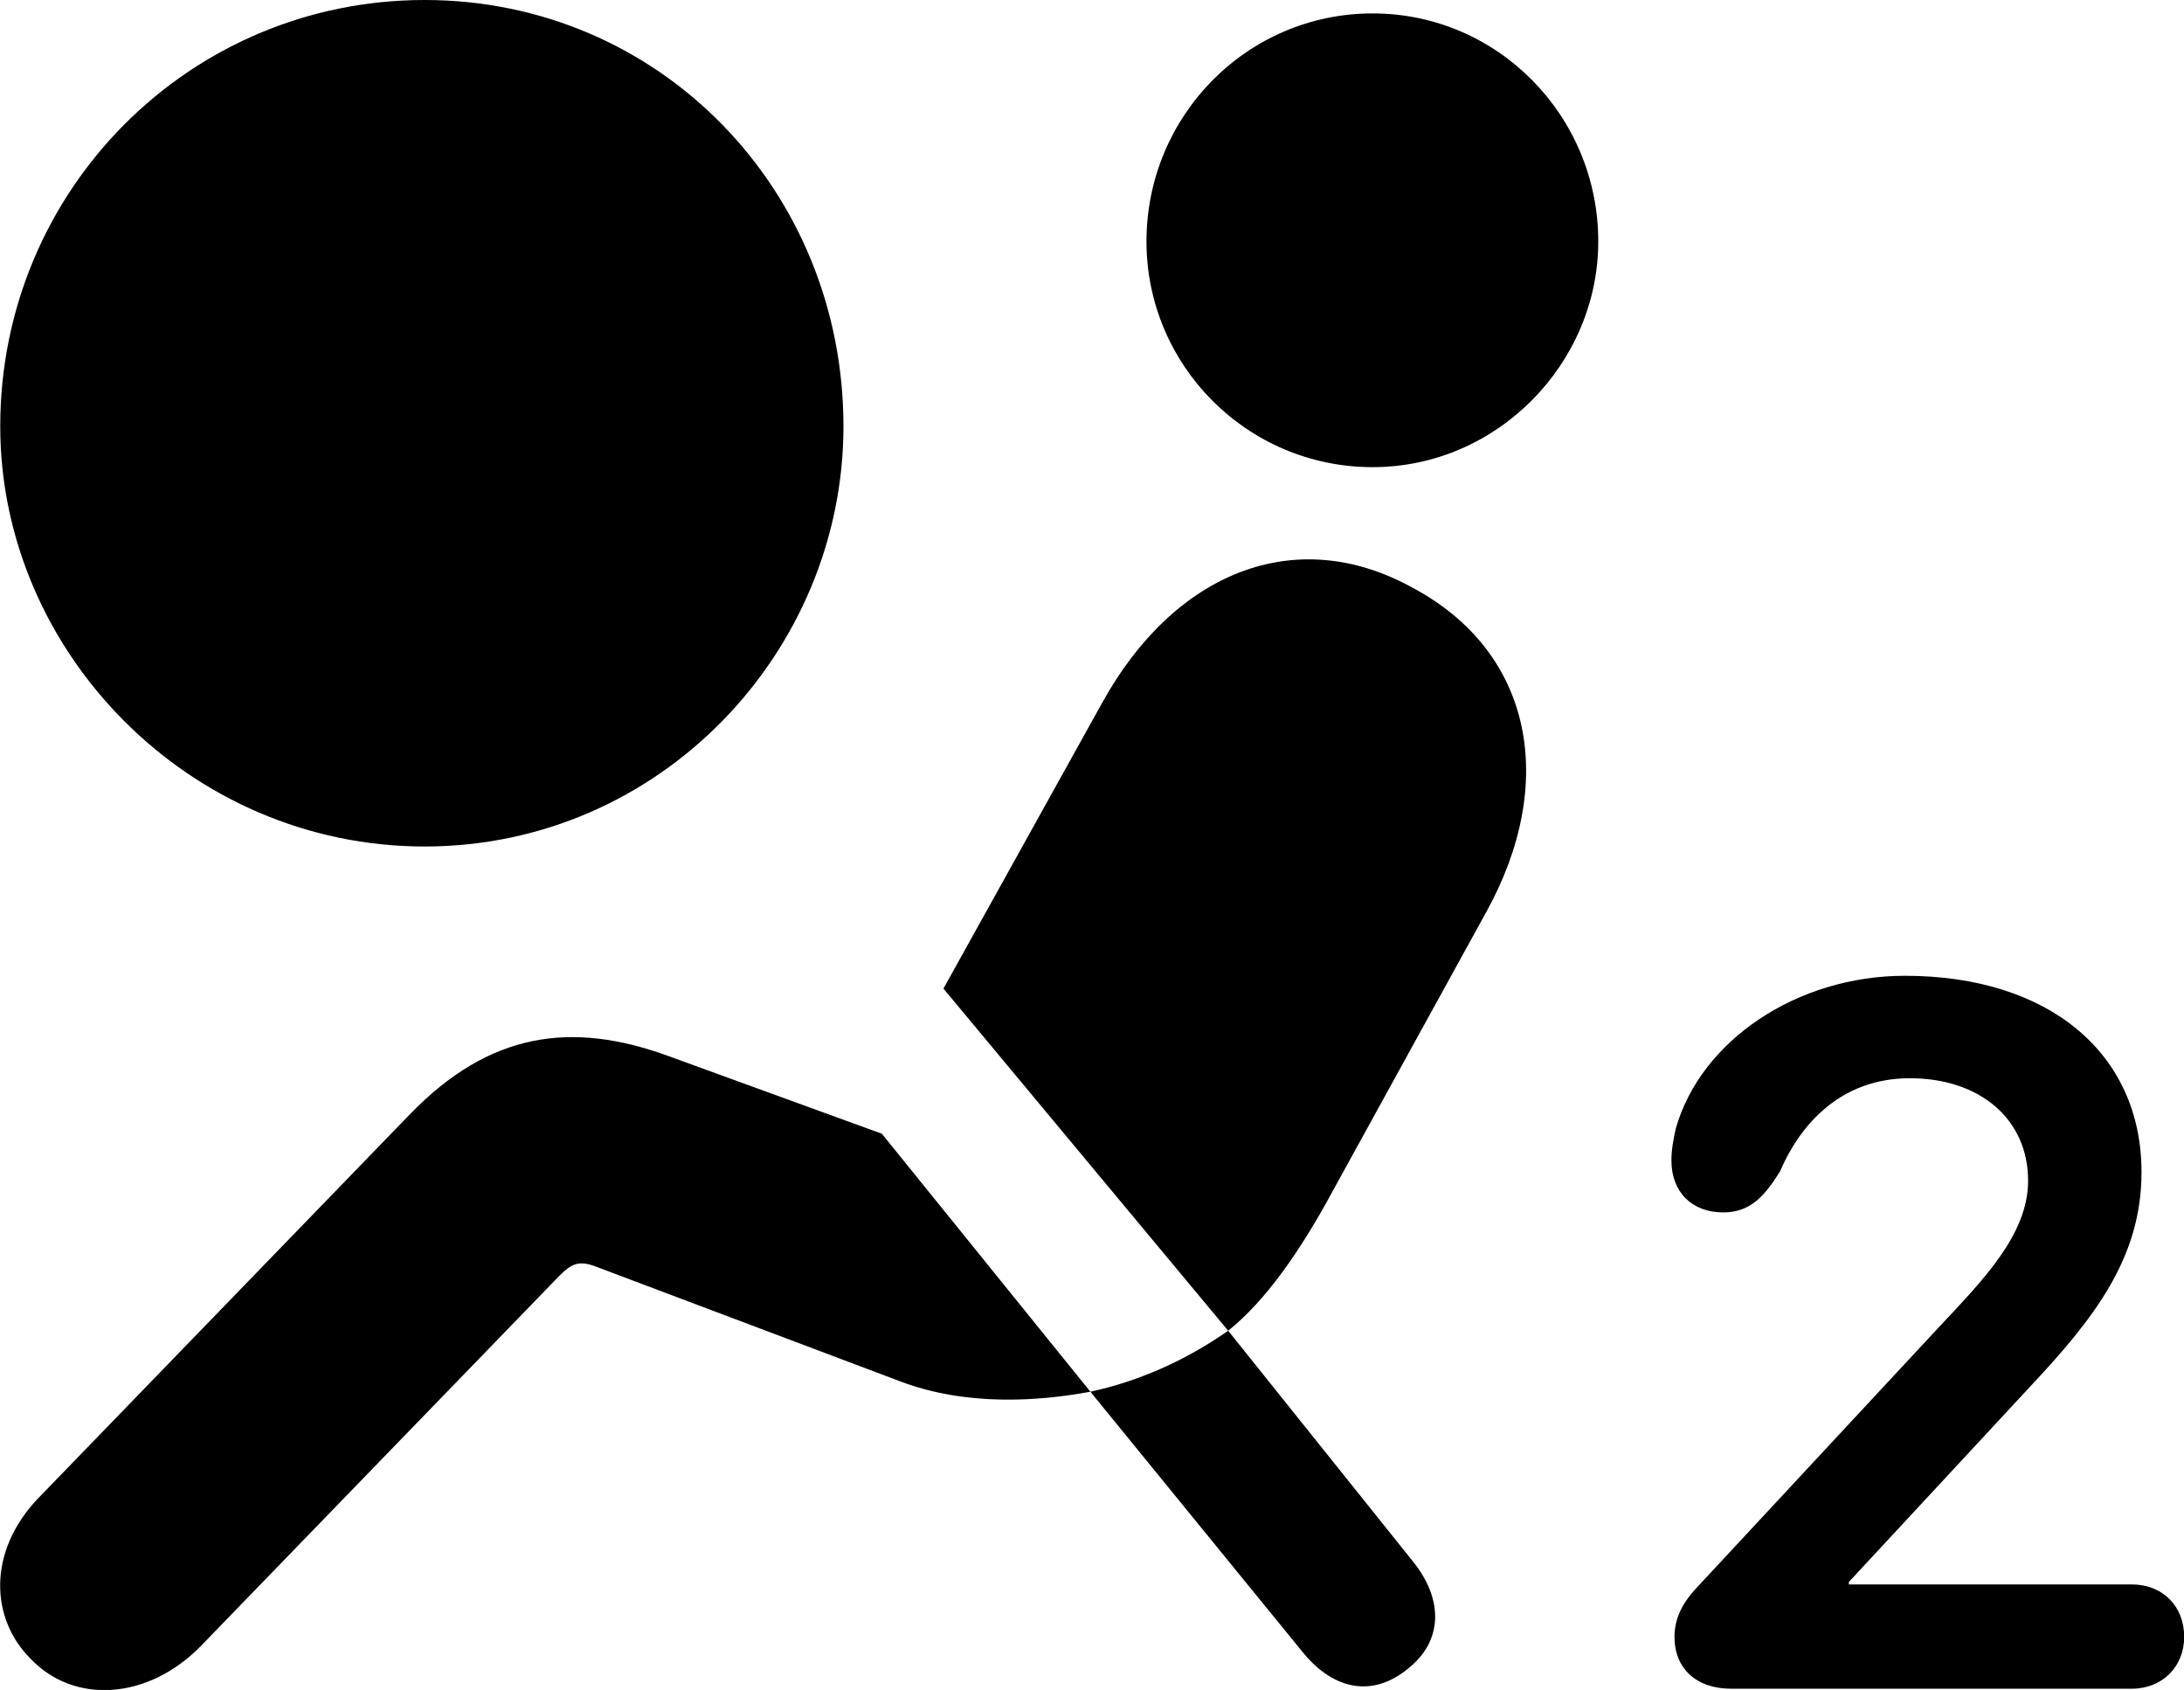 
<svg
    viewBox="0 0 35.821 27.71"
    xmlns="http://www.w3.org/2000/svg"
>
    <path
        fill="inherit"
        d="M6.964 13.88C10.824 13.88 13.834 10.69 13.834 6.99C13.834 3.12 10.824 0 6.964 0C3.104 0 0.004 3.12 0.004 6.99C0.004 10.69 3.104 13.88 6.964 13.88ZM22.514 7.66C24.564 7.66 26.214 5.95 26.214 3.96C26.214 1.9 24.564 0.22 22.514 0.22C20.454 0.22 18.804 1.9 18.804 3.96C18.804 5.99 20.454 7.66 22.514 7.66ZM20.144 21.82C20.744 21.34 21.314 20.54 21.864 19.52L24.374 14.96C25.544 12.85 25.154 10.7 23.174 9.64C21.244 8.57 19.254 9.39 18.074 11.53L15.474 16.21ZM28.394 27.69H34.964C35.464 27.69 35.824 27.33 35.824 26.84C35.824 26.33 35.464 25.98 34.964 25.98H30.324V25.94L33.294 22.74C34.344 21.62 35.124 20.63 35.124 19.22C35.124 17.27 33.604 16 31.244 16C29.474 16 27.894 17.06 27.484 18.51C27.444 18.7 27.414 18.85 27.414 19.03C27.414 19.54 27.744 19.88 28.264 19.88C28.724 19.88 28.954 19.59 29.194 19.21C29.514 18.46 30.174 17.68 31.324 17.68C32.484 17.68 33.264 18.36 33.264 19.36C33.264 20.25 32.514 21 31.784 21.78L27.804 26.06C27.594 26.29 27.464 26.54 27.464 26.84C27.464 27.36 27.824 27.69 28.394 27.69ZM0.494 27.19C1.204 27.95 2.424 27.88 3.294 26.99L9.174 20.92C9.384 20.71 9.504 20.66 9.804 20.78L14.764 22.65C15.844 23.06 17.024 22.98 17.884 22.82L14.464 18.59L10.974 17.32C9.364 16.73 8.024 16.93 6.724 18.27L0.614 24.58C-0.216 25.46 -0.146 26.55 0.494 27.19ZM23.094 27.36C23.654 26.92 23.694 26.24 23.164 25.59L20.144 21.82C19.444 22.31 18.674 22.65 17.884 22.82L21.374 27.1C21.874 27.71 22.514 27.84 23.094 27.36Z"
        fillRule="evenodd"
        clipRule="evenodd"
    />
</svg>
        
